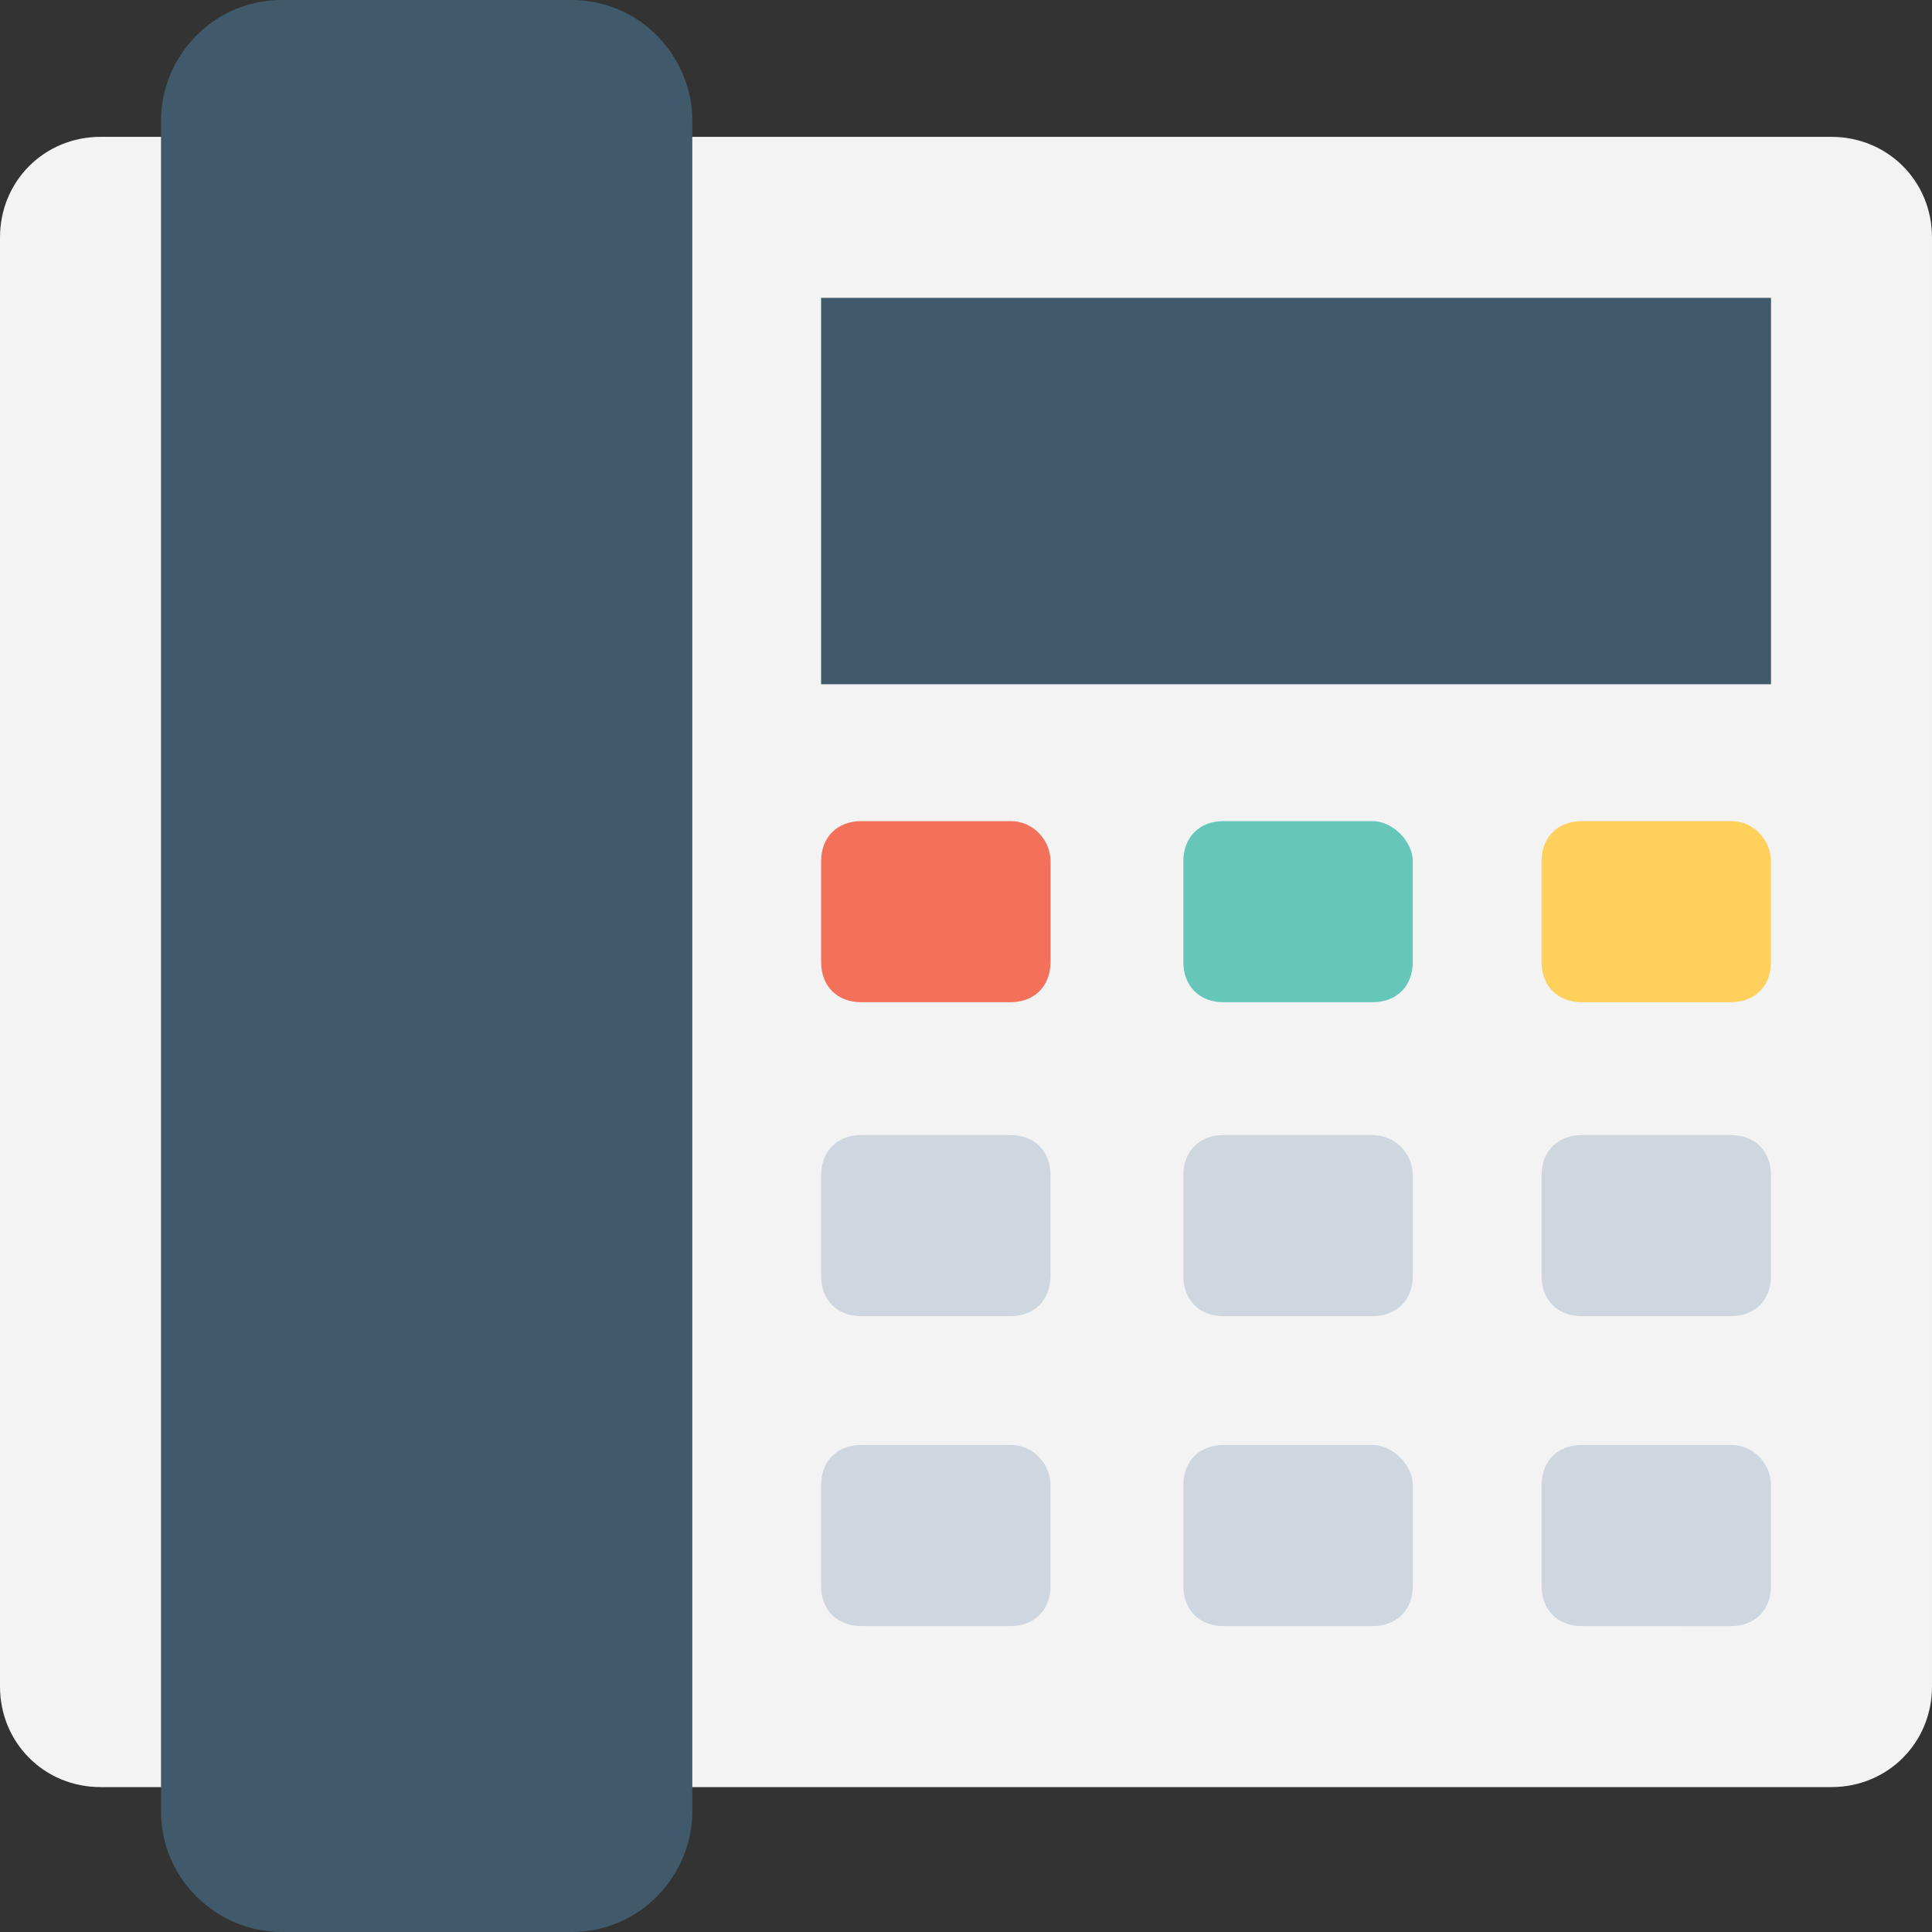 <?xml version="1.0" encoding="utf-8"?>
<!-- Generator: Adobe Illustrator 18.0.0, SVG Export Plug-In . SVG Version: 6.00 Build 0)  -->
<!DOCTYPE svg PUBLIC "-//W3C//DTD SVG 1.1//EN" "http://www.w3.org/Graphics/SVG/1.1/DTD/svg11.dtd">
<svg version="1.1" id="Layer_1" xmlns="http://www.w3.org/2000/svg" xmlns:xlink="http://www.w3.org/1999/xlink" x="0px" y="0px"
	 viewBox="0 0 48 48" enable-background="new 0 0 48 48" xml:space="preserve">
<rect x="0" y="0" width="48" height="48" fill="#333333" stroke="none"/>
<g>
	<g>
		<g>
			<path fill="#F3F3F3" d="M45.5,3.4h-43C1.1,3.4,0,4.5,0,5.9v36c0,1.4,1.1,2.5,2.5,2.5h43c1.4,0,2.5-1.1,2.5-2.5v-36
				C48,4.5,46.9,3.4,45.5,3.4z"/>
		</g>
		<g>
			<path fill="#CED6E0" d="M43,35.9h-3.7c-0.6,0-1,0.4-1,1v2.5c0,0.6,0.4,1,1,1H43c0.6,0,1-0.4,1-1v-2.5C44,36.4,43.6,35.9,43,35.9z
				"/>
			<path fill="#CED6E0" d="M34.1,35.9h-3.7c-0.6,0-1,0.4-1,1v2.5c0,0.6,0.4,1,1,1h3.7c0.6,0,1-0.4,1-1v-2.5
				C35.1,36.4,34.6,35.9,34.1,35.9z"/>
			<path fill="#CED6E0" d="M25.1,35.9h-3.7c-0.6,0-1,0.4-1,1v2.5c0,0.6,0.4,1,1,1h3.7c0.6,0,1-0.4,1-1v-2.5
				C26.1,36.4,25.7,35.9,25.1,35.9z"/>
			<path fill="#CED6E0" d="M43,28.2h-3.7c-0.6,0-1,0.4-1,1v2.5c0,0.6,0.4,1,1,1H43c0.6,0,1-0.4,1-1v-2.5C44,28.6,43.6,28.2,43,28.2z
				"/>
			<path fill="#CED6E0" d="M34.1,28.2h-3.7c-0.6,0-1,0.4-1,1v2.5c0,0.6,0.4,1,1,1h3.7c0.6,0,1-0.4,1-1v-2.5
				C35.1,28.6,34.6,28.2,34.1,28.2z"/>
			<path fill="#CED6E0" d="M25.1,28.2h-3.7c-0.6,0-1,0.4-1,1v2.5c0,0.6,0.4,1,1,1h3.7c0.6,0,1-0.4,1-1v-2.5
				C26.1,28.6,25.7,28.2,25.1,28.2z"/>
			<path fill="#FFD15C" d="M43,20.4h-3.7c-0.6,0-1,0.4-1,1v2.5c0,0.6,0.4,1,1,1H43c0.6,0,1-0.4,1-1v-2.5C44,20.9,43.6,20.4,43,20.4z
				"/>
			<path fill="#66C6B9" d="M34.1,20.4h-3.7c-0.6,0-1,0.4-1,1v2.5c0,0.6,0.4,1,1,1h3.7c0.6,0,1-0.4,1-1v-2.5
				C35.1,20.9,34.6,20.4,34.1,20.4z"/>
			<path fill="#F3705A" d="M25.1,20.4h-3.7c-0.6,0-1,0.4-1,1v2.5c0,0.6,0.4,1,1,1h3.7c0.6,0,1-0.4,1-1v-2.5
				C26.1,20.9,25.7,20.4,25.1,20.4z"/>
		</g>
		<rect x="20.4" y="7.4" fill="#415A6B" width="23.6" height="9.6"/>
	</g>
	<g>
		<path fill="#415A6B" d="M14.2,0L7,0c-1.7,0-3,1.4-3,3V45c0,1.7,1.4,3,3,3h7.2c1.7,0,3-1.4,3-3V3C17.2,1.4,15.9,0,14.2,0z"/>
	</g>
</g>
</svg>
